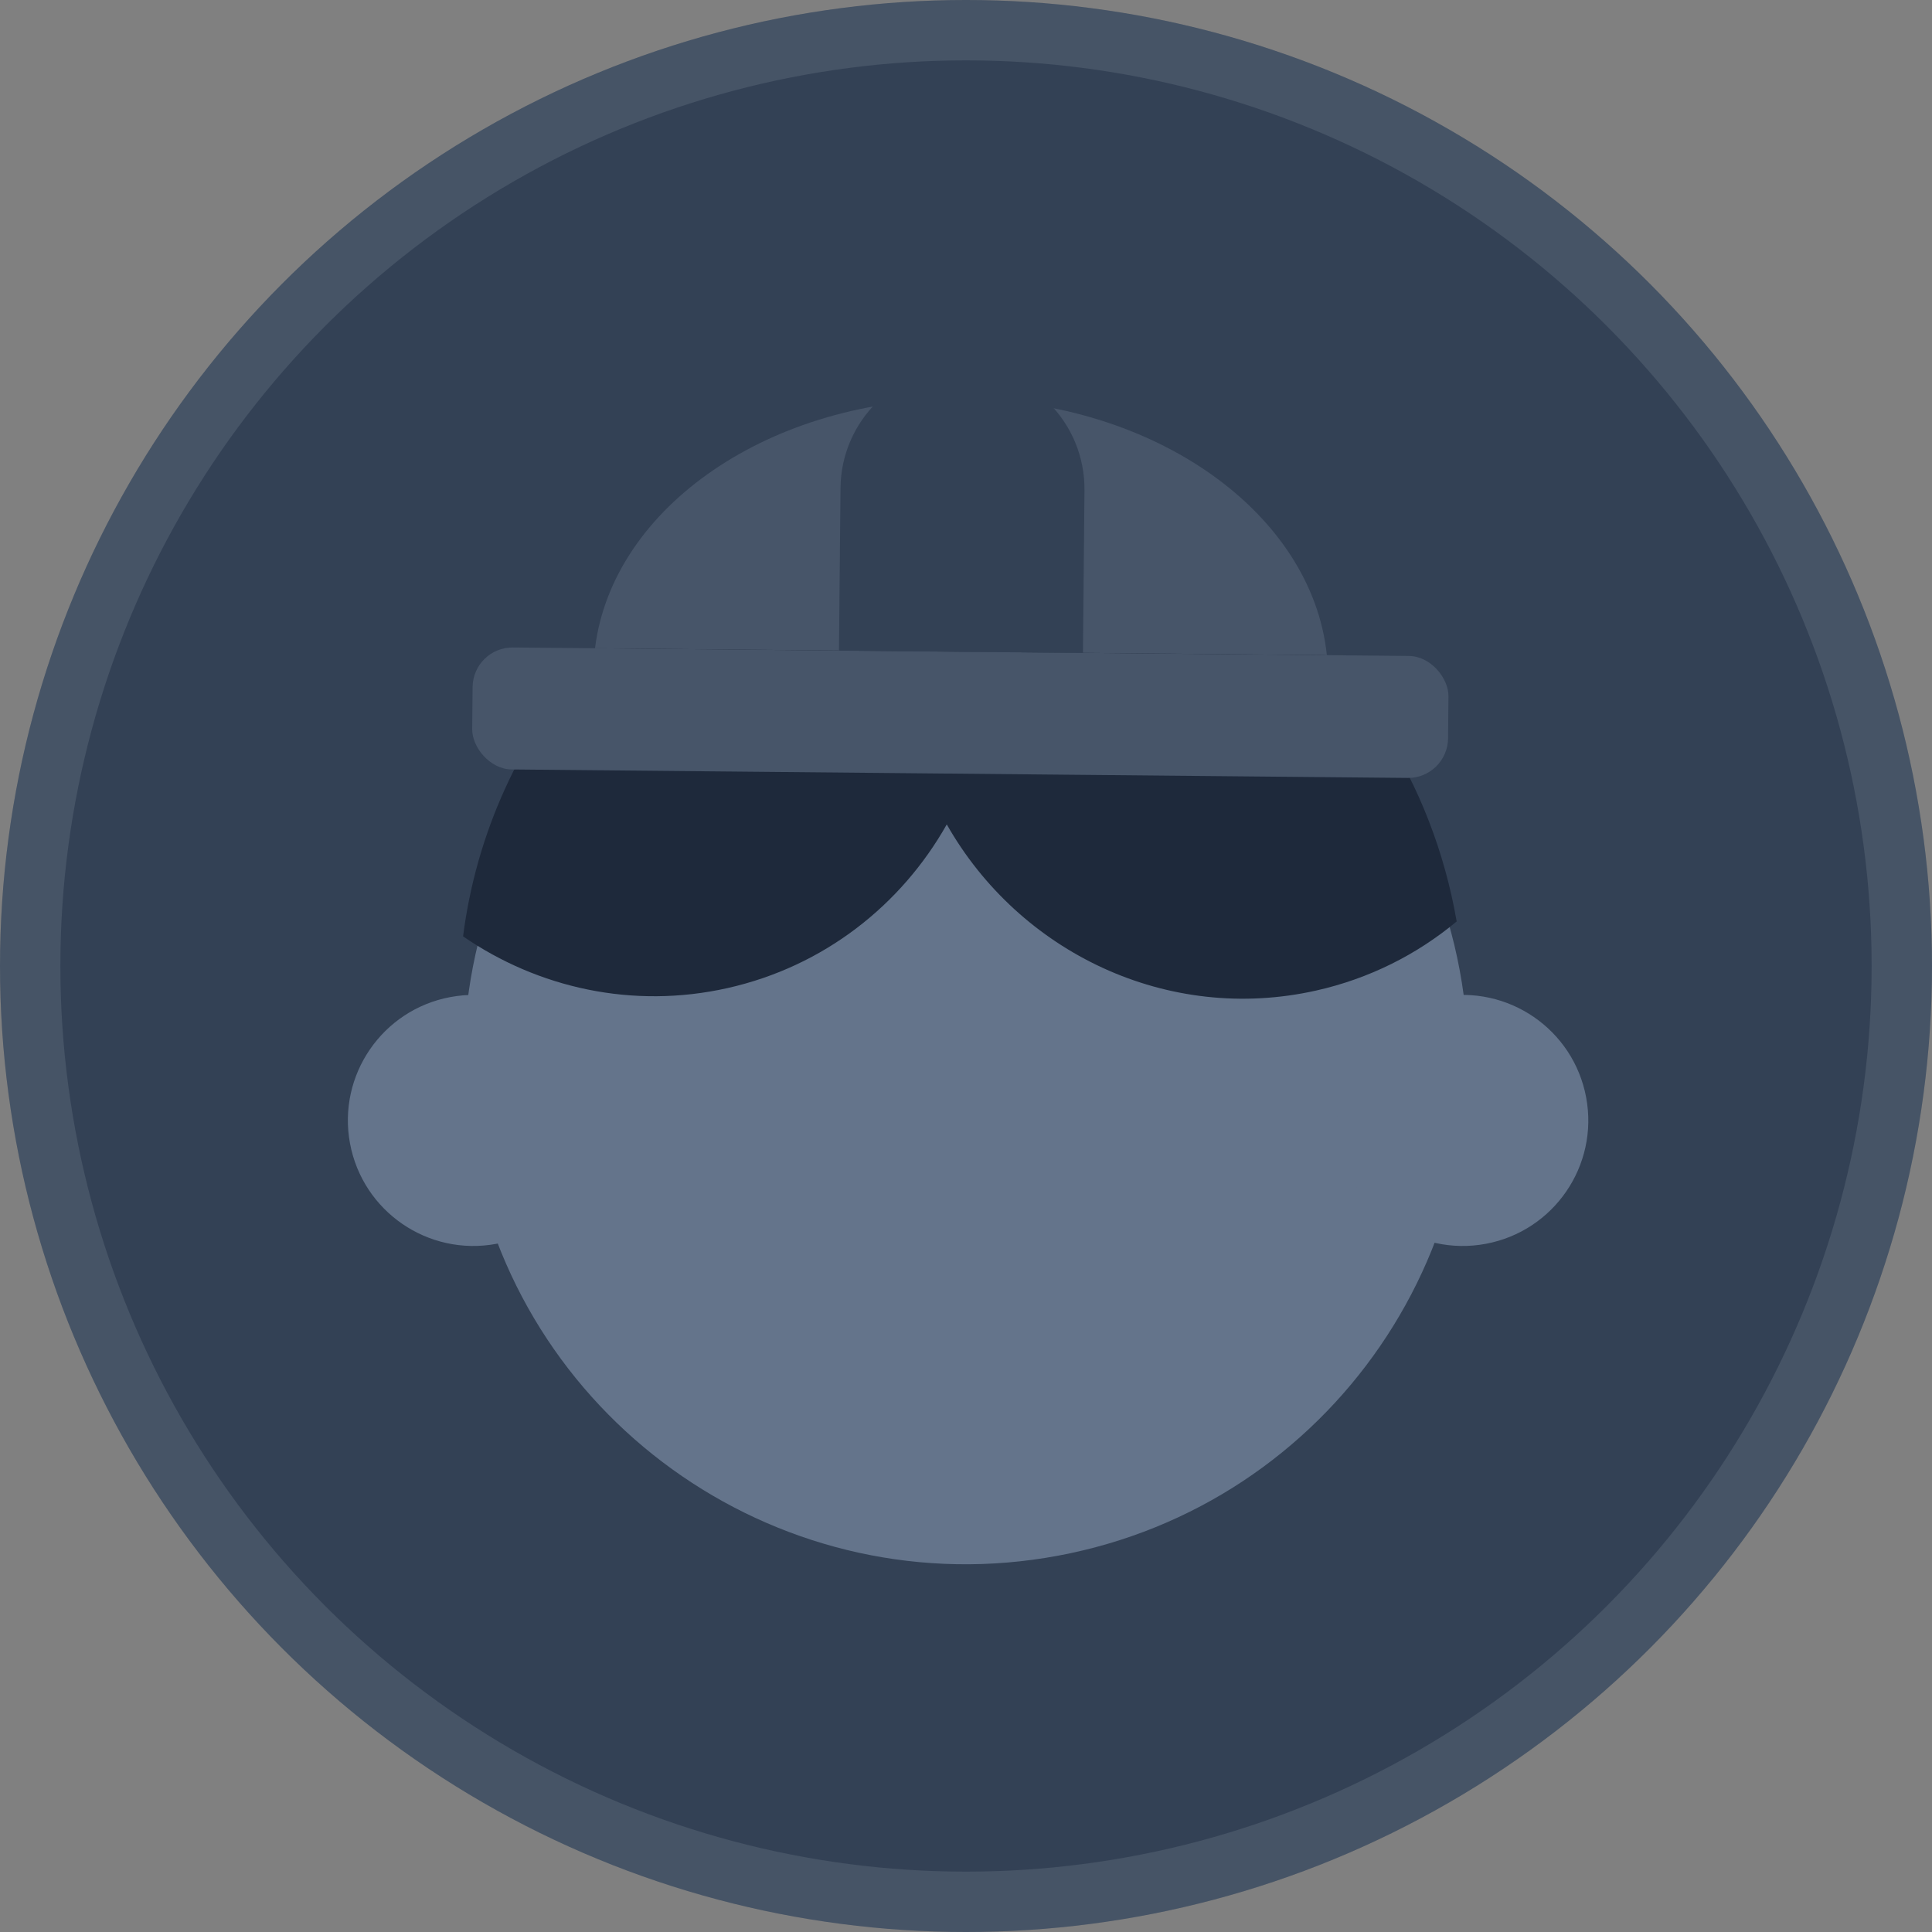 <svg width="64" height="64" viewBox="0 0 64 64" fill="none" xmlns="http://www.w3.org/2000/svg">
<rect x="0" y="0" width="64" height="64" fill="#808080" stroke="none"/>
<circle cx="32" cy="32" r="32" fill="#334155"/>
<circle cx="32" cy="32" r="31" stroke="#F8FAFC" stroke-opacity="0.1" stroke-width="2"/>
<path d="M15.65 38.232C17.334 47.263 26.021 53.218 35.051 51.534C44.082 49.85 50.038 41.164 48.353 32.133C46.669 23.102 37.983 17.147 28.952 18.831C19.921 20.515 13.966 29.201 15.65 38.232Z" fill="#64748B"/>
<circle cx="4.158" cy="4.158" r="4.158" transform="matrix(-0.983 0.183 0.183 0.983 19.008 32.268)" fill="#64748B"/>
<ellipse cx="4.158" cy="4.158" rx="4.158" ry="4.158" transform="matrix(-0.983 0.183 0.183 0.983 51.783 32.268)" fill="#64748B"/>
<path fill-rule="evenodd" clip-rule="evenodd" d="M15.34 31.018C17.823 32.727 20.959 33.437 24.102 32.731C27.295 32.014 29.858 29.979 31.363 27.31C33.769 31.549 38.676 33.919 43.6 32.813C45.369 32.416 46.945 31.614 48.254 30.524C48.205 30.24 48.149 29.957 48.085 29.673C46.035 20.547 37.108 14.78 28.145 16.793C21.156 18.362 16.209 24.198 15.34 31.018Z" fill="#1E293B"/>
<path fill-rule="evenodd" clip-rule="evenodd" d="M43.954 21.703L19.711 21.474C20.29 16.788 25.548 13.156 31.912 13.216C38.276 13.277 43.464 17.007 43.954 21.703Z" fill="#475569"/>
<rect x="15.668" y="21.436" width="32.328" height="4.041" rx="1.323" transform="rotate(0.542 15.668 21.436)" fill="#475569"/>
<path d="M27.843 16.166C27.864 13.934 29.691 12.142 31.922 12.163C34.154 12.184 35.946 14.011 35.925 16.242L35.874 21.63L27.792 21.554L27.843 16.166Z" fill="#334155"/>
</svg>
